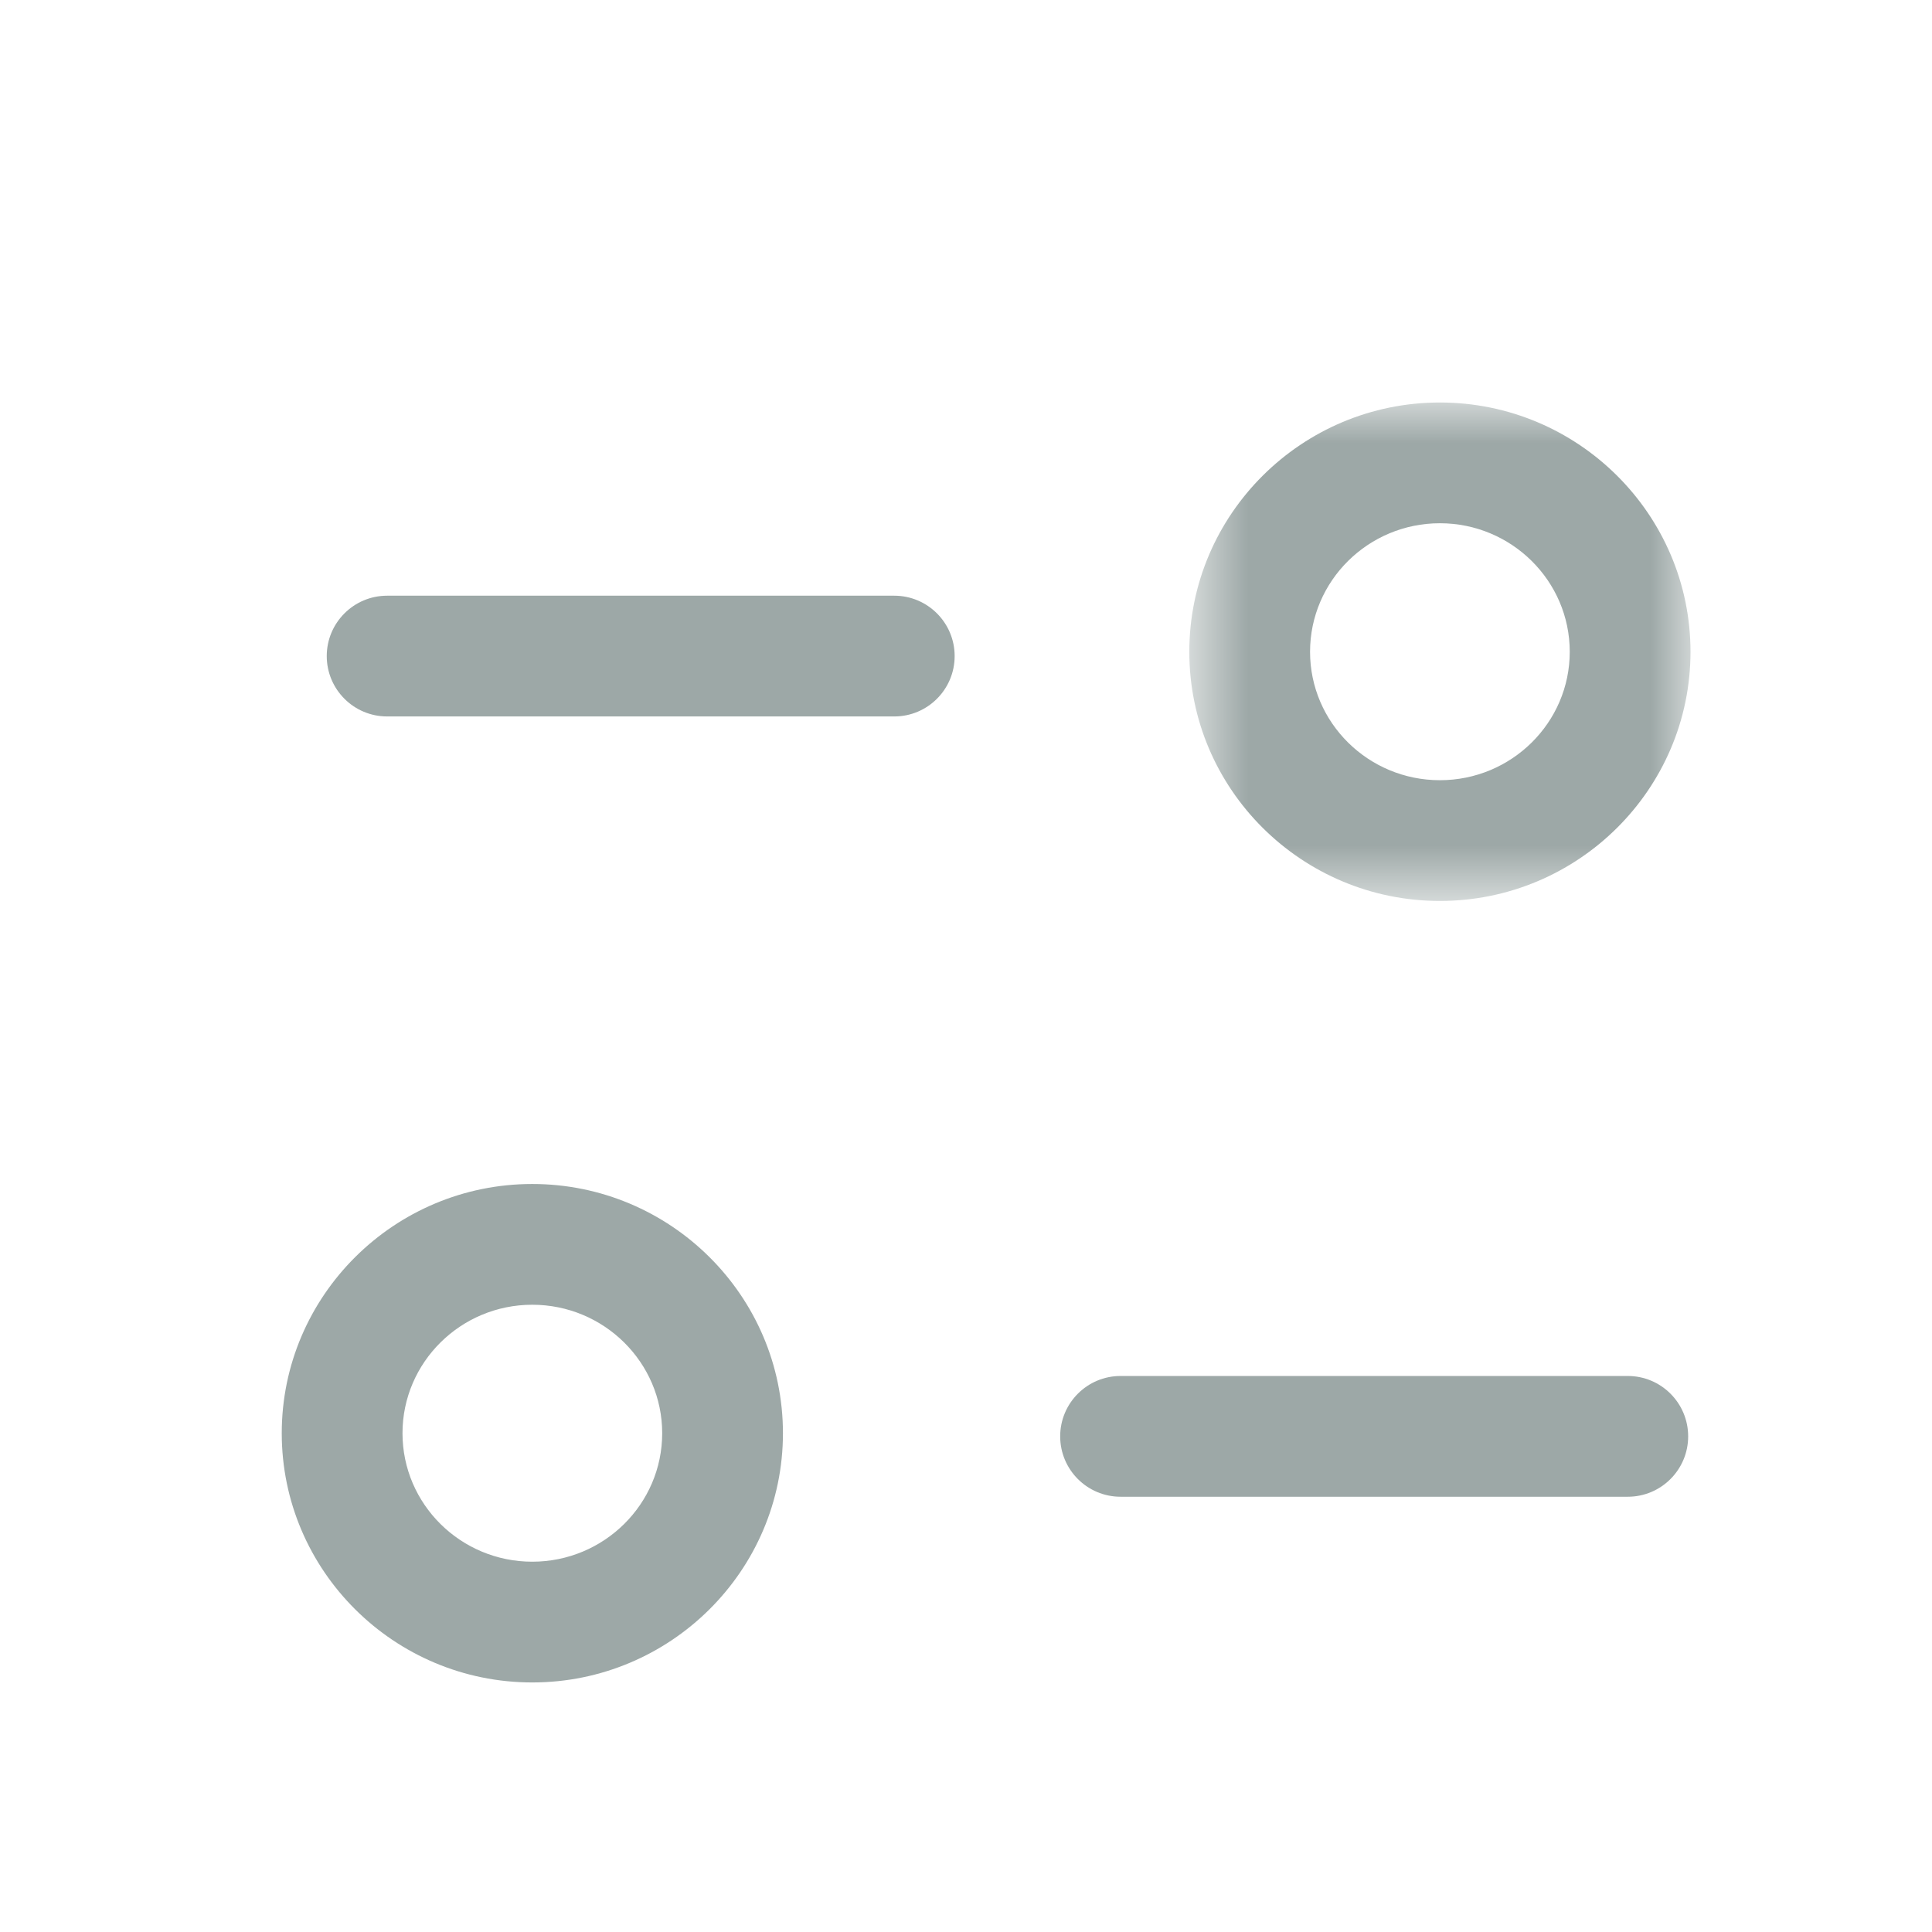 <svg width="24" height="24" viewBox="0 0 24 24" fill="none" xmlns="http://www.w3.org/2000/svg">
<path fill-rule="evenodd" clip-rule="evenodd" d="M13.92 18.593H20.221C20.635 18.593 20.971 18.257 20.971 17.843C20.971 17.429 20.635 17.093 20.221 17.093H13.92C13.506 17.093 13.17 17.429 13.17 17.843C13.17 18.257 13.506 18.593 13.92 18.593Z" fill="#9DA8A7"/>
<path fill-rule="evenodd" clip-rule="evenodd" d="M4.809 8.9H11.109C11.523 8.9 11.859 8.564 11.859 8.15C11.859 7.736 11.523 7.4 11.109 7.4H4.809C4.395 7.4 4.059 7.736 4.059 8.15C4.059 8.564 4.395 8.9 4.809 8.9Z" fill="#9DA8A7"/>
<mask id="mask0_15358_11859" style="mask-type:luminance" maskUnits="userSpaceOnUse" x="14" y="5" width="7" height="7">
<path fill-rule="evenodd" clip-rule="evenodd" d="M21 5H14.774V11.192H21V5Z" fill="white"/>
</mask>
<g mask="url(#mask0_15358_11859)">
<path fill-rule="evenodd" clip-rule="evenodd" d="M17.887 6.5C18.776 6.5 19.5 7.216 19.5 8.097C19.5 8.977 18.776 9.692 17.887 9.692C16.997 9.692 16.274 8.977 16.274 8.097C16.274 7.216 16.997 6.5 17.887 6.5ZM17.887 11.192C19.603 11.192 21 9.804 21 8.097C21 6.39 19.603 5 17.887 5C16.17 5 14.774 6.39 14.774 8.097C14.774 9.804 16.17 11.192 17.887 11.192Z" fill="#9DA8A7"/>
</g>
<path fill-rule="evenodd" clip-rule="evenodd" d="M6.612 16.208C7.502 16.208 8.226 16.924 8.226 17.804C8.226 18.685 7.502 19.4 6.612 19.4C5.723 19.4 5 18.685 5 17.804C5 16.924 5.723 16.208 6.612 16.208ZM6.612 20.9C8.329 20.9 9.726 19.511 9.726 17.804C9.726 16.097 8.329 14.708 6.612 14.708C4.896 14.708 3.5 16.097 3.5 17.804C3.5 19.511 4.896 20.9 6.612 20.9Z" fill="#9DA8A7"/>
</svg>
